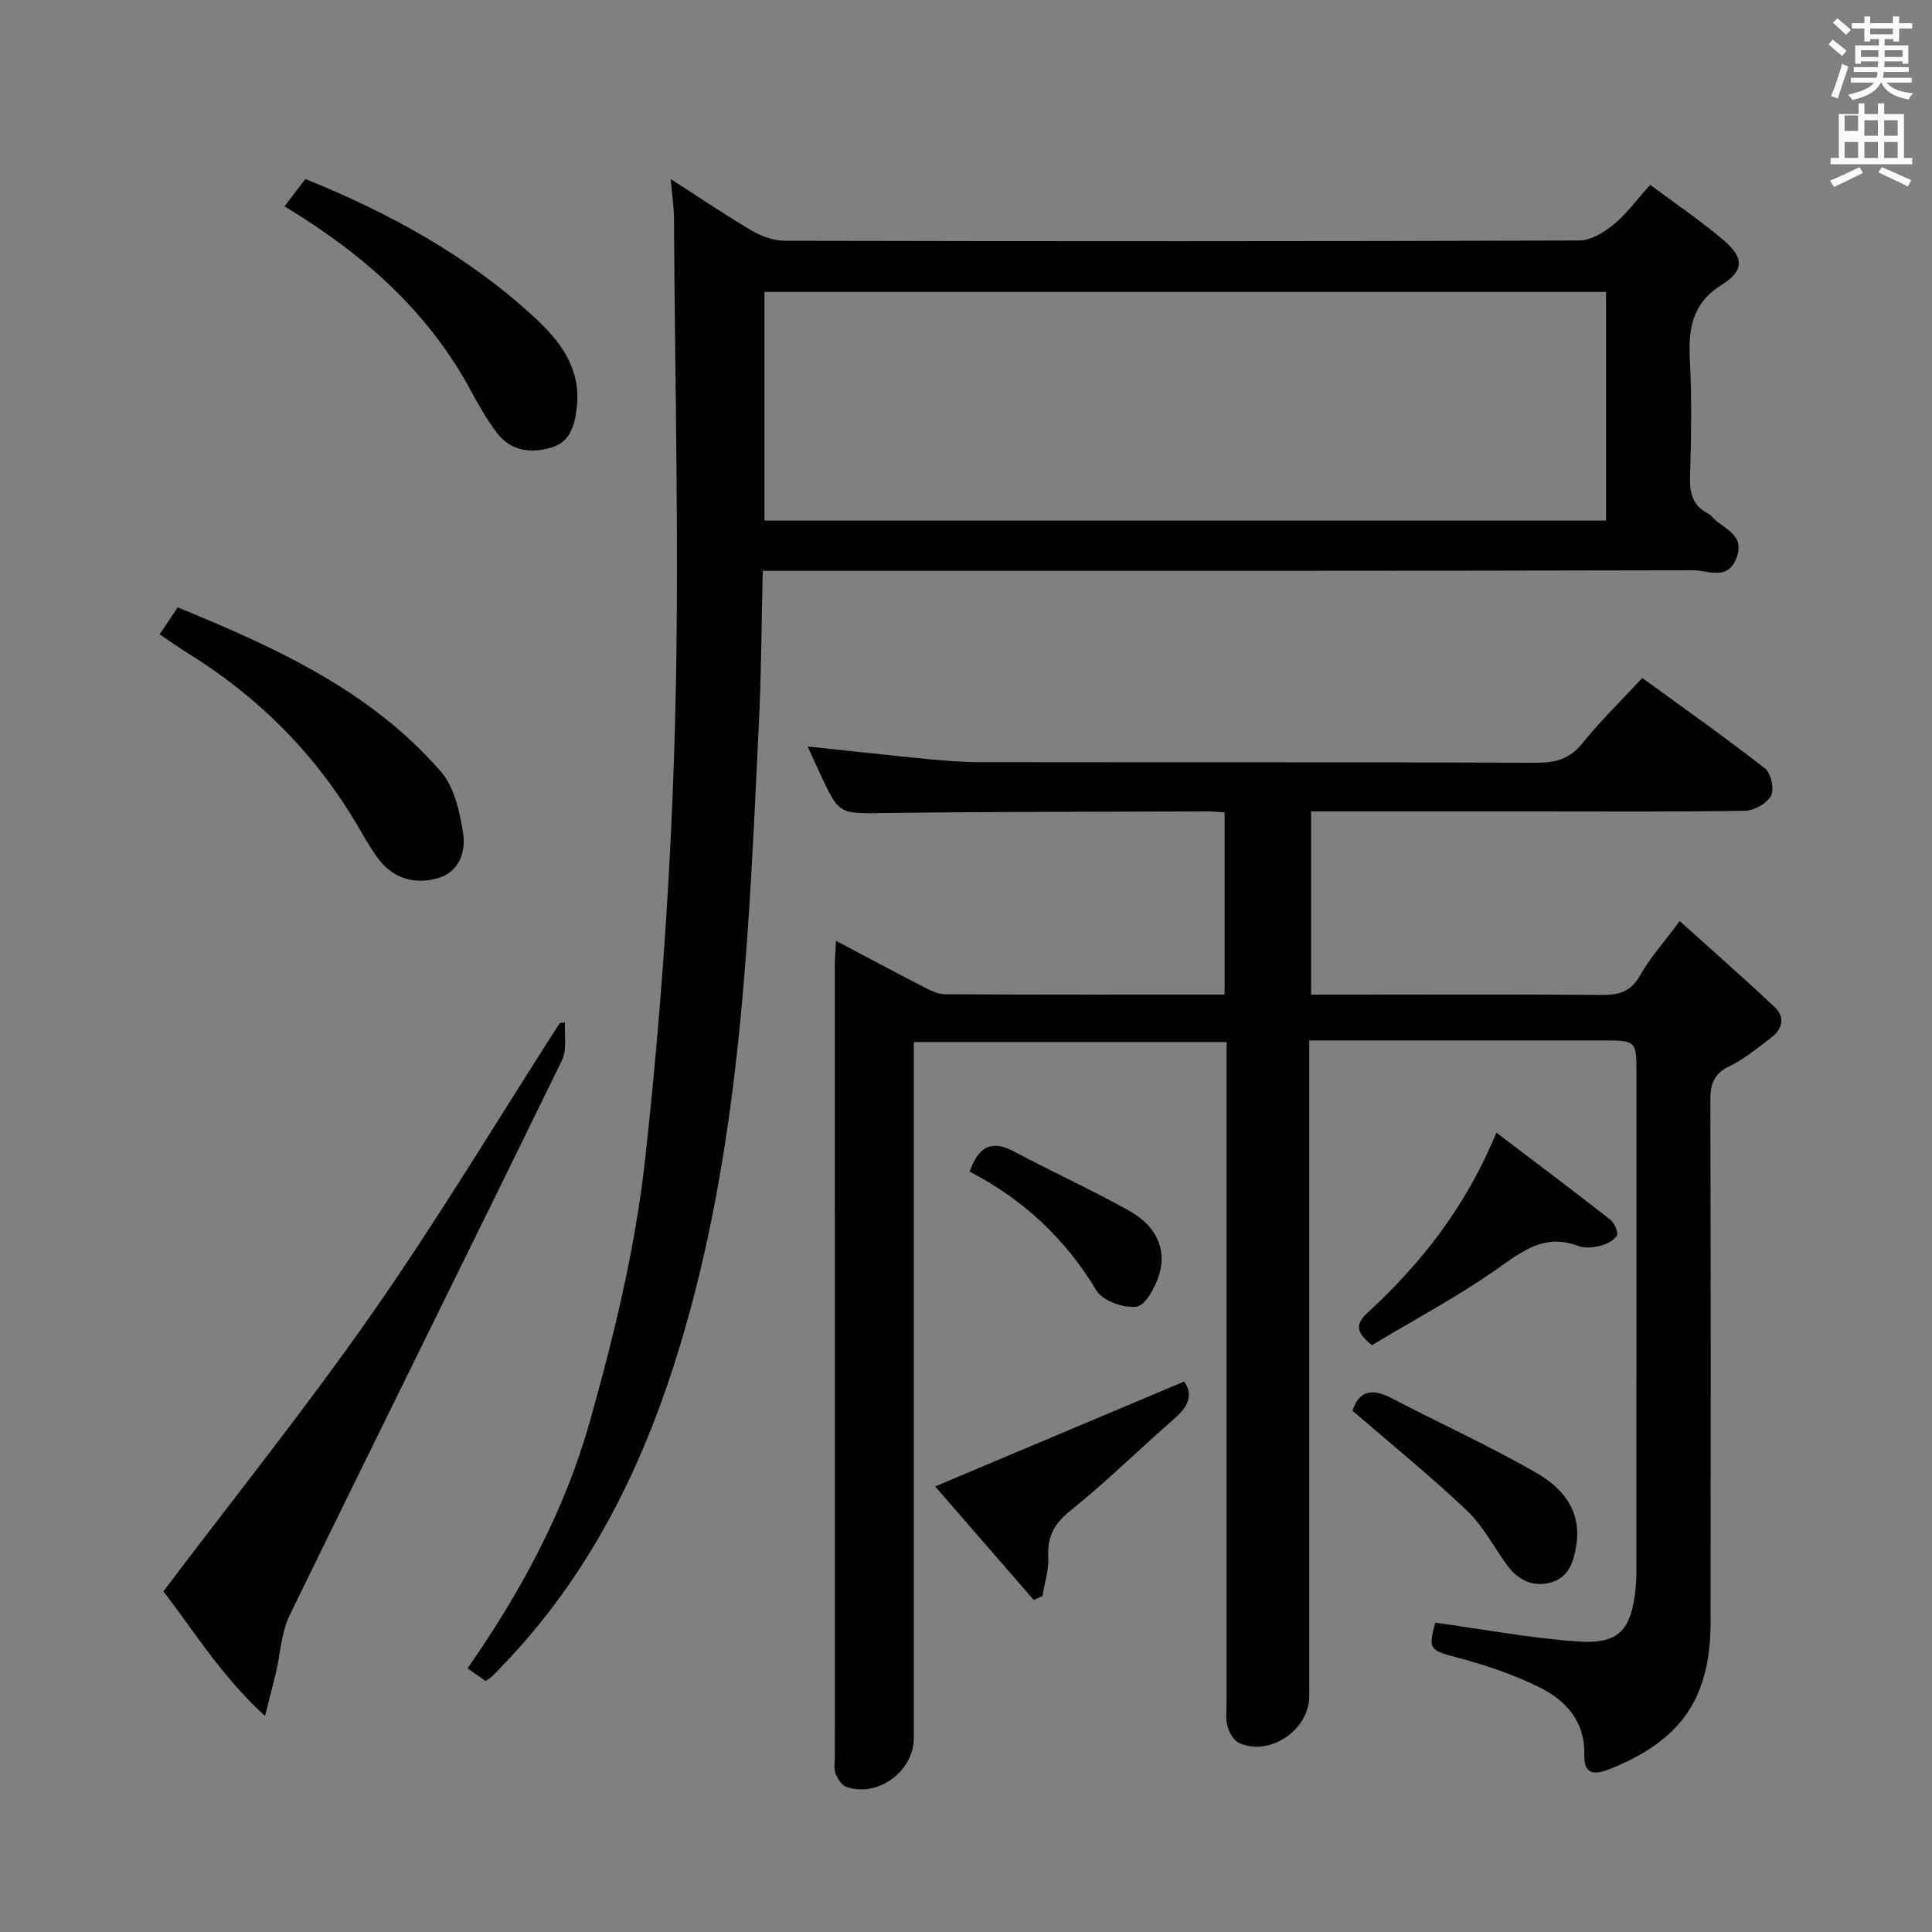 <svg enable-background="new 0 0 400 400" viewBox="0 0 400 400" xmlns="http://www.w3.org/2000/svg"><rect x="0" y="0" width="400" height="400" fill="#808080" stroke="none"/><path d="m378.6 9.2.8-1c.9.7 1.9 1.4 2.9 2.3l-.9 1.1c-1.1-.9-2-1.7-2.8-2.4zm.5 10.7c.9-2.1 1.6-4.3 2.3-6.7.4.2.8.4 1.3.6-.7 2.1-1.5 4.3-2.2 6.6zm.4-15.2.9-.9c1 .8 2 1.6 2.8 2.4l-1 1c-1-.9-1.9-1.8-2.7-2.5zm12.5-1.3h1.2v1.4h2.7v1.1h-2.7v2.7h-1.2v-.5h-1.8v1.3h4.9v3.8h-1.2v-.5h-3.7c0 .4-.1.9-.1 1.2h5.1v1h-5.2c0 .5-.1.9-.2 1.2h6v1h-5.2c1.1 1.3 2.9 2 5.5 2.2-.4.4-.7.8-.9 1.3-2.9-.5-4.8-1.6-5.7-3.5h-.1c-.8 1.7-2.7 2.9-5.9 3.6-.2-.4-.6-.8-.9-1.1 2.8-.6 4.6-1.4 5.4-2.5h-4.8v-1h5.3c.1-.3.2-.7.2-1.2h-4.9v-1h5c0-.4 0-.8.1-1.2h-3.6v.5h-1.2v-3.8h4.9v-1.3h-1.8v.5h-1.2v-2.7h-2.6v-1.1h2.6v-1.4h1.2v1.4h4.7v-1.4zm-6.7 8.4h3.6c0-.4 0-.9 0-1.4h-3.6zm1.9-4.7h4.7v-1.2h-4.7zm6.7 3.3h-3.7v1.4h3.7z" fill="#fafbfa"/><path d="m384.7 21.4h1.3v2.2h2.8v-2.2h1.3v2.2h4.1v9.1h1.7v1.3h-16.9v-1.3h1.7v-9.1h4.1v-2.2zm.3 13.2.7 1.2c-1.8.9-3.8 1.9-6 2.9-.2-.4-.5-.8-.8-1.3 2.4-1 4.4-2 6.1-2.8zm-3.1-7.5h2.8v-3.2h-2.8v4.2zm0 5.6h2.8v-3.3h-2.8zm4.1-4.6h2.8v-3.2h-2.8zm0 4.6h2.8v-3.3h-2.8zm3.6 1.9c2.1.9 4.1 1.8 6.1 2.7l-.7 1.3c-2.2-1.1-4.2-2-6.1-2.9zm3.3-9.7h-2.8v3.2h2.8zm-2.8 7.8h2.8v-3.3h-2.8z" fill="#fafbfa"/><g fill="#010000"><path d="m271.07 215.41v6.77 128.99c0 7.01-8.26 12.6-14.55 9.68-1.12-.52-2.03-2.16-2.38-3.46-.43-1.56-.19-3.3-.19-4.97-.01-43.49 0-86.99 0-130.48 0-1.96 0-3.92 0-6.2-21.71 0-42.94 0-64.76 0v6.13 137.98c0 6.87-7.42 12.34-13.95 10.12-.98-.33-1.84-1.71-2.26-2.79-.39-1.02-.14-2.3-.14-3.47 0-54.66 0-109.32.01-163.98 0-1.43.13-2.86.24-4.94 6.32 3.34 12.13 6.46 18 9.47 1.44.74 3.06 1.59 4.6 1.59 19.15.11 38.3.07 57.85.07 0-12.62 0-24.99 0-37.73-1.16-.07-2.28-.19-3.39-.19-22.33.08-44.66.03-66.98.33-9.41.12-9.4.45-13.44-8.29-.83-1.81-1.66-3.61-2.53-5.49 8.27.87 16.39 1.78 24.51 2.57 3.64.35 7.29.67 10.94.68 38.5.05 76.99-.02 115.49.11 3.96.01 6.86-.76 9.46-4 3.73-4.64 8.03-8.81 12.42-13.55 8.65 6.3 17.19 12.33 25.42 18.75 1.24.97 1.95 4.3 1.23 5.65-.84 1.59-3.49 3.07-5.39 3.1-14.49.25-28.99.14-43.49.14-15.32 0-30.64 0-46.34 0v37.93h8.46c17.16 0 34.33-.09 51.49.07 3.64.03 6.22-.59 8.17-4.07 2.01-3.58 4.83-6.7 8.19-11.23 6.76 6.09 13.31 11.82 19.64 17.78 2.23 2.1 1.66 4.59-.72 6.38-2.79 2.1-5.53 4.4-8.64 5.9-3.28 1.58-3.94 3.77-3.93 7.11.1 36 .09 71.99.05 107.99-.02 15.86-6.21 24.59-21.02 30.46-3.41 1.35-5.21.8-5.12-3.04.16-6.74-3.69-11.11-9.06-13.82-5.28-2.66-11.01-4.59-16.74-6.14-6.27-1.7-6.54-1.63-5.09-7.37 9.89 1.36 19.65 3.2 29.48 3.9 8.54.61 11.15-2.31 12.02-10.98.18-1.82.18-3.66.18-5.49.01-33.66.01-67.33.01-100.99 0-6.97-.01-6.98-7.19-6.98-18.16 0-36.33 0-54.49 0-1.81 0-3.61 0-6.07 0z"/><path d="m100.54 348.03c-1.18-.82-2.36-1.65-3.75-2.61 11.04-15.81 20.09-32.6 25.26-50.88 5.05-17.83 9.48-36.1 11.51-54.46 3.3-29.87 5.38-59.95 6.19-89.99.94-34.92-.02-69.89-.21-104.84-.01-2.4-.39-4.79-.68-8.18 6.15 3.95 11.34 7.48 16.74 10.65 2.03 1.19 4.56 2.13 6.86 2.13 54.82.12 109.64.13 164.47-.05 2.4-.01 5.13-1.66 7.11-3.28 2.66-2.18 4.75-5.06 7.62-8.25 5.17 3.85 10.36 7.37 15.13 11.4 4.17 3.53 4.44 6.32-.18 9.19-6.48 4.03-7.08 9.39-6.73 16 .42 7.98.26 16 .02 23.99-.1 3.33.66 5.82 3.65 7.44.29.16.6.34.81.58 2.14 2.59 6.99 3.52 5.2 8.53-1.78 4.97-5.98 2.66-9 2.67-61.99.15-123.97.11-185.96.11-1.97 0-3.95 0-6.68 0-.26 10.76-.3 21.17-.8 31.56-1.95 40.48-3.41 81.03-13.96 120.52-7.4 27.68-18.7 53.3-38.84 74.3-.81.84-1.6 1.7-2.43 2.51-.34.34-.79.57-1.35.96zm231.97-240.25c0-16.1 0-31.67 0-47.34-58.3 0-116.28 0-174.24 0v47.34z"/><path d="m116.97 211.66c-.16 2.63.46 5.64-.61 7.83-18.71 38.36-37.7 76.58-56.4 114.95-1.75 3.59-1.91 7.95-2.85 11.95-.6 2.54-1.28 5.06-2.25 8.89-9.15-8.4-14.96-17.97-21.03-25.8 14.8-19.61 29.78-38.28 43.44-57.87 13.56-19.45 25.79-39.82 38.61-59.79.36-.06.73-.11 1.09-.16z"/><path d="m33.05 131.32c1.36-2.02 2.46-3.65 3.75-5.57 20.24 8.3 39.89 17.22 54.47 33.99 2.77 3.18 3.89 8.26 4.6 12.65.61 3.77-.7 8.03-4.99 9.35-4.53 1.39-9.02.43-12.19-3.49-1.76-2.18-3.12-4.69-4.55-7.12-8.83-15.1-20.83-27.05-35.7-36.18-1.69-1.05-3.3-2.22-5.39-3.63z"/><path d="m58.91 42.72c1.57-2.07 2.87-3.77 4.31-5.66 17.43 7.05 33.64 15.91 47.46 28.67 5.36 4.95 9.66 10.58 8.73 18.64-.42 3.7-1.35 7.13-5.22 8.28-4.19 1.25-8.41.78-11.29-3-2.1-2.76-3.83-5.83-5.48-8.89-8.89-16.44-22.35-28.27-38.51-38.04z"/><path d="m284.05 278.5c-3.82-2.94-3.09-4.72-.81-6.81 11.13-10.24 20.28-21.95 26.58-37.18 8.13 6.17 15.92 12.02 23.59 18.02.86.67 1.71 2.69 1.33 3.31-.66 1.06-2.23 1.79-3.55 2.12-1.41.35-3.14.5-4.45 0-6.97-2.66-11.62 1.14-16.94 4.87-8.27 5.78-17.24 10.56-25.75 15.67z"/><path d="m245.17 286.03c1.88 2.64.92 5.11-1.9 7.57-7.27 6.34-14.15 13.15-21.66 19.17-3.4 2.73-4.79 5.41-4.58 9.62.13 2.66-.76 5.37-1.2 8.06-.6.27-1.2.54-1.8.81-6.94-7.99-13.88-15.98-20.42-23.51 17.42-7.35 34.29-14.45 51.56-21.72z"/><path d="m280.04 292.09c1.08-3.63 3.53-4.97 7.88-2.71 9.99 5.21 20.27 9.88 30.03 15.47 5.41 3.1 9.58 7.75 8.39 15.12-.57 3.56-1.59 6.66-5.29 7.67-3.76 1.03-6.83-.56-9.08-3.66-2.74-3.77-4.95-8.09-8.27-11.24-7.42-7.04-15.39-13.51-23.66-20.65z"/><path d="m200.77 242.58c1.83-5.28 4.57-6.62 9.2-4.16 7.87 4.19 16.01 7.9 23.79 12.24 4.98 2.78 8 7.3 6.22 13.26-.77 2.57-2.81 6.35-4.68 6.61-2.65.37-7.02-1.21-8.31-3.37-6.43-10.7-15.08-18.79-26.22-24.58z"/></g></svg>